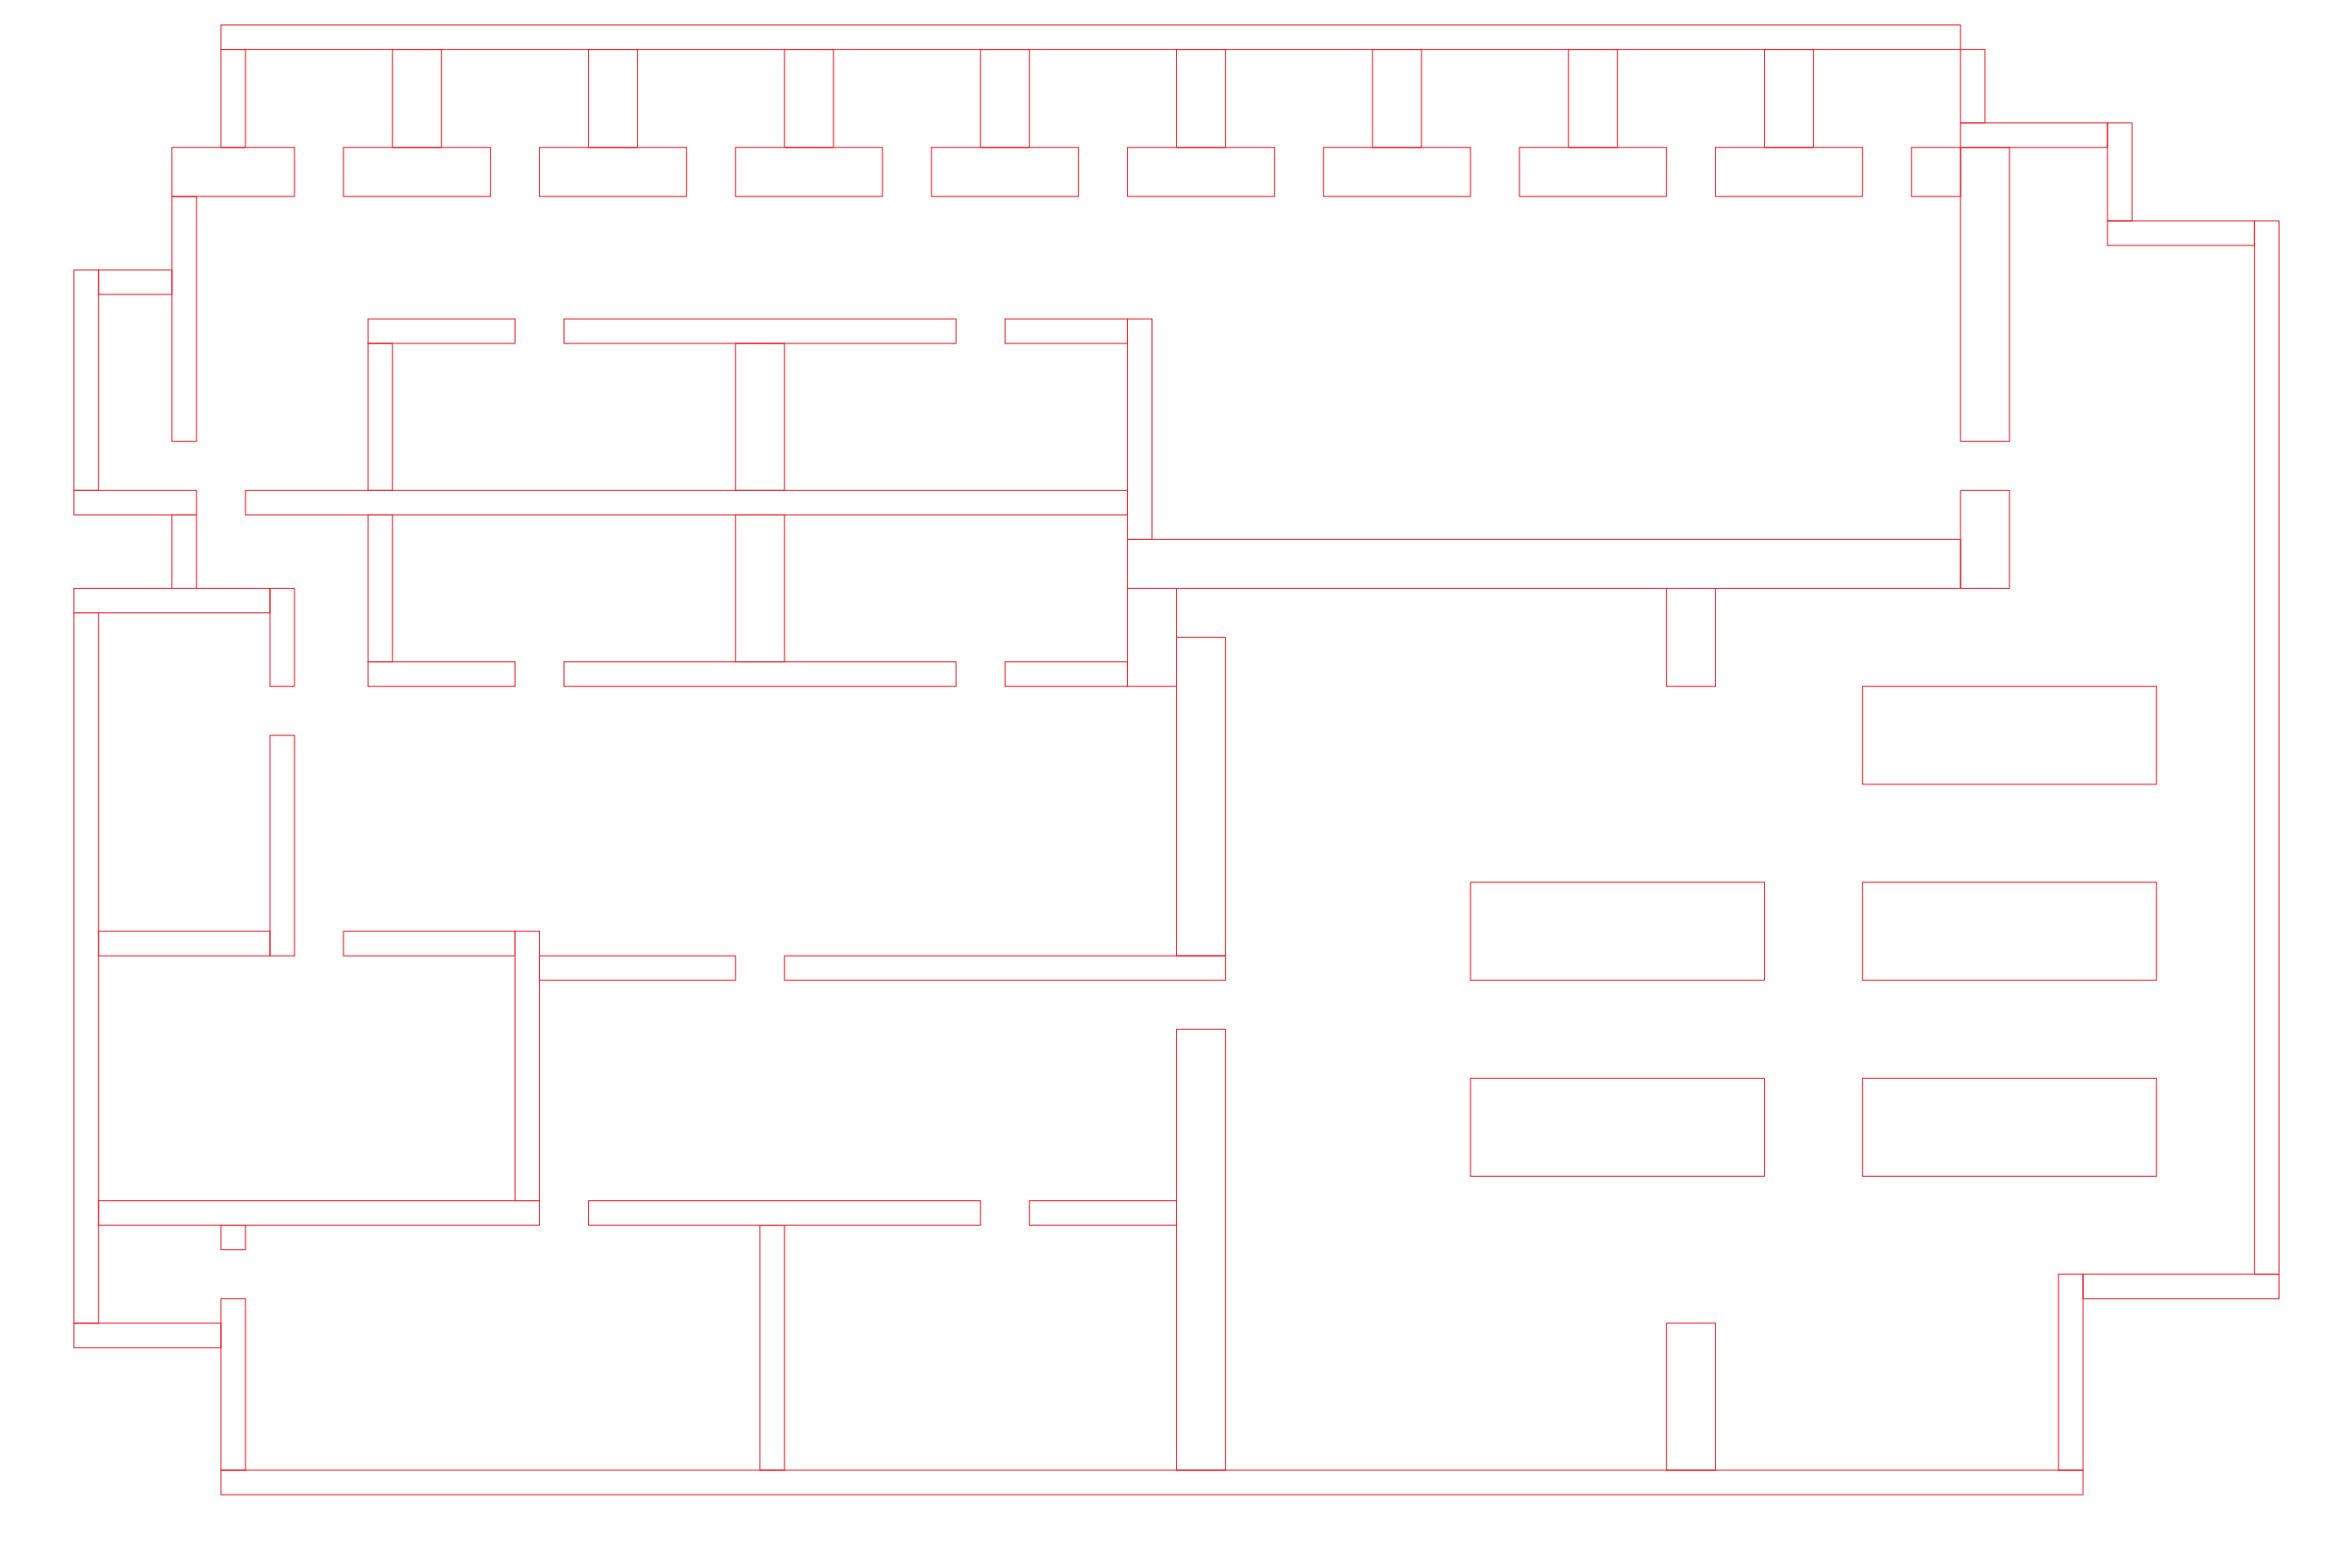 <?xml version="1.0" encoding="utf-8"?>
<!-- Generator: Adobe Illustrator 15.1.0, SVG Export Plug-In . SVG Version: 6.00 Build 0)  -->
<!DOCTYPE svg PUBLIC "-//W3C//DTD SVG 1.1//EN" "http://www.w3.org/Graphics/SVG/1.1/DTD/svg11.dtd">
<svg version="1.1" xmlns="http://www.w3.org/2000/svg" xmlns:xlink="http://www.w3.org/1999/xlink" x="0px" y="0px" width="2400px"
	 height="1600px" viewBox="0 0 2400 1600" enable-background="new 0 0 2400 1600" xml:space="preserve">
<g id="Layer_1">
	<g id="Layer_3" display="none">
		<polygon display="inline" fill="#484CA1" points="100,500 500,100 2000,100 2300,400 2300,1200 2000,1500 500,1500 100,1100 		"/>
		<rect x="200" y="600" display="inline" width="150" height="400"/>
		<rect x="350" y="900" display="inline" width="1850" height="100"/>
		<rect x="400" y="400" display="inline" width="100" height="500"/>
		<rect x="500" y="400" display="inline" width="1700" height="100"/>
		<rect x="2100" y="500" display="inline" width="100" height="400"/>
		<rect x="550" y="1000" display="inline" width="1500" height="50"/>
		<rect x="1700" y="850" display="inline" width="100" height="50"/>
		<rect x="800" y="850" display="inline" width="100" height="50"/>
		<rect x="550" y="550" display="inline" width="725" height="300"/>
		<rect x="1325" y="550" display="inline" width="725" height="300"/>
		<rect x="600" y="300" display="inline" width="100" height="100"/>
		<rect x="500" y="100" display="inline" width="300" height="200"/>
		<rect x="900" y="100" display="inline" width="300" height="200"/>
		<rect x="1000" y="300" display="inline" width="100" height="100"/>
		<rect x="1300" y="100" display="inline" width="300" height="200"/>
		<rect x="1400" y="300" display="inline" width="100" height="100"/>
		<rect x="1700" y="100" display="inline" width="300" height="200"/>
		<rect x="1800" y="300" display="inline" width="100" height="100"/>
		<rect x="400" y="1000" display="inline" width="100" height="200"/>
		<rect x="500" y="1100" display="inline" width="1700" height="100"/>
		<rect x="2100" y="1000" display="inline" width="100" height="100"/>
		<rect x="1800" y="1200" display="inline" width="100" height="100"/>
		<rect x="1700" y="1300" display="inline" width="300" height="200"/>
		<rect x="1400" y="1200" display="inline" width="100" height="100"/>
		<rect x="1300" y="1300" display="inline" width="300" height="200"/>
		<rect x="1000" y="1200" display="inline" width="100" height="100"/>
		<rect x="900" y="1300" display="inline" width="300" height="200"/>
		<rect x="600" y="1200" display="inline" width="100" height="100"/>
		<rect x="500" y="1300" display="inline" width="300" height="200"/>
	</g>
	<g display="none">
		
			<line display="inline" fill="none" stroke="#5BA1DA" stroke-width="2" stroke-miterlimit="10" x1="250" y1="50" x2="250" y2="150"/>
		
			<line display="inline" fill="none" stroke="#5BA1DA" stroke-width="2" stroke-miterlimit="10" x1="250" y1="150" x2="300" y2="150"/>
		
			<line display="inline" fill="none" stroke="#5BA1DA" stroke-width="2" stroke-miterlimit="10" x1="350" y1="150" x2="400" y2="150"/>
		
			<line display="inline" fill="none" stroke="#5BA1DA" stroke-width="2" stroke-miterlimit="10" x1="400" y1="150" x2="400" y2="50"/>
		
			<line display="inline" fill="none" stroke="#5BA1DA" stroke-width="2" stroke-miterlimit="10" x1="450" y1="50" x2="450" y2="150"/>
		
			<line display="inline" fill="none" stroke="#5BA1DA" stroke-width="2" stroke-miterlimit="10" x1="450" y1="150" x2="500" y2="150"/>
		
			<line display="inline" fill="none" stroke="#5BA1DA" stroke-width="2" stroke-miterlimit="10" x1="550" y1="150" x2="600" y2="150"/>
		
			<line display="inline" fill="none" stroke="#5BA1DA" stroke-width="2" stroke-miterlimit="10" x1="600" y1="150" x2="600" y2="50"/>
		
			<line display="inline" fill="none" stroke="#5BA1DA" stroke-width="2" stroke-miterlimit="10" x1="650" y1="50" x2="650" y2="150"/>
		
			<line display="inline" fill="none" stroke="#5BA1DA" stroke-width="2" stroke-miterlimit="10" x1="650" y1="150" x2="700" y2="150"/>
		
			<line display="inline" fill="none" stroke="#5BA1DA" stroke-width="2" stroke-miterlimit="10" x1="750" y1="150" x2="800" y2="150"/>
		
			<line display="inline" fill="none" stroke="#5BA1DA" stroke-width="2" stroke-miterlimit="10" x1="800" y1="150" x2="800" y2="50"/>
		
			<line display="inline" fill="none" stroke="#5BA1DA" stroke-width="2" stroke-miterlimit="10" x1="850" y1="50" x2="850" y2="150"/>
		
			<line display="inline" fill="none" stroke="#5BA1DA" stroke-width="2" stroke-miterlimit="10" x1="850" y1="150" x2="900" y2="150"/>
		
			<line display="inline" fill="none" stroke="#5BA1DA" stroke-width="2" stroke-miterlimit="10" x1="950" y1="150" x2="1000" y2="150"/>
		
			<line display="inline" fill="none" stroke="#5BA1DA" stroke-width="2" stroke-miterlimit="10" x1="1000" y1="150" x2="1000" y2="50"/>
		
			<line display="inline" fill="none" stroke="#5BA1DA" stroke-width="2" stroke-miterlimit="10" x1="300" y1="150" x2="300" y2="200"/>
		
			<line display="inline" fill="none" stroke="#5BA1DA" stroke-width="2" stroke-miterlimit="10" x1="350" y1="150" x2="350" y2="200"/>
		
			<line display="inline" fill="none" stroke="#5BA1DA" stroke-width="2" stroke-miterlimit="10" x1="500" y1="150" x2="500" y2="200"/>
		
			<line display="inline" fill="none" stroke="#5BA1DA" stroke-width="2" stroke-miterlimit="10" x1="550" y1="150" x2="550" y2="200"/>
		
			<line display="inline" fill="none" stroke="#5BA1DA" stroke-width="2" stroke-miterlimit="10" x1="700" y1="150" x2="700" y2="200"/>
		
			<line display="inline" fill="none" stroke="#5BA1DA" stroke-width="2" stroke-miterlimit="10" x1="750" y1="150" x2="750" y2="200"/>
		
			<line display="inline" fill="none" stroke="#5BA1DA" stroke-width="2" stroke-miterlimit="10" x1="900" y1="150" x2="900" y2="200"/>
		
			<line display="inline" fill="none" stroke="#5BA1DA" stroke-width="2" stroke-miterlimit="10" x1="950" y1="150" x2="950" y2="200"/>
		
			<line display="inline" fill="none" stroke="#5BA1DA" stroke-width="2" stroke-miterlimit="10" x1="1100" y1="200" x2="950" y2="200"/>
		
			<line display="inline" fill="none" stroke="#5BA1DA" stroke-width="2" stroke-miterlimit="10" x1="900" y1="200" x2="750" y2="200"/>
		
			<line display="inline" fill="none" stroke="#5BA1DA" stroke-width="2" stroke-miterlimit="10" x1="700" y1="200" x2="550" y2="200"/>
		
			<line display="inline" fill="none" stroke="#5BA1DA" stroke-width="2" stroke-miterlimit="10" x1="500" y1="200" x2="350" y2="200"/>
		
			<line display="inline" fill="none" stroke="#5BA1DA" stroke-width="2" stroke-miterlimit="10" x1="300" y1="200" x2="200" y2="200"/>
		
			<line display="inline" fill="none" stroke="#5BA1DA" stroke-width="2" stroke-miterlimit="10" x1="200" y1="200" x2="200" y2="300"/>
		
			<line display="inline" fill="none" stroke="#5BA1DA" stroke-width="2" stroke-miterlimit="10" x1="300" y1="600" x2="200" y2="600"/>
		
			<line display="inline" fill="none" stroke="#5BA1DA" stroke-width="2" stroke-miterlimit="10" x1="200" y1="600" x2="200" y2="500"/>
		
			<line display="inline" fill="none" stroke="#5BA1DA" stroke-width="2" stroke-miterlimit="10" x1="100" y1="500" x2="100" y2="300"/>
		
			<line display="inline" fill="none" stroke="#5BA1DA" stroke-width="2" stroke-miterlimit="10" x1="100" y1="300" x2="175" y2="300"/>
		
			<line display="inline" fill="none" stroke="#5BA1DA" stroke-width="2" stroke-miterlimit="10" x1="400.5" y1="675.5" x2="400.5" y2="525.5"/>
		
			<line display="inline" fill="none" stroke="#5BA1DA" stroke-width="2" stroke-miterlimit="10" x1="1150.5" y1="525.5" x2="1150.5" y2="675.5"/>
		
			<line display="inline" fill="none" stroke="#5BA1DA" stroke-width="2" stroke-miterlimit="10" x1="400.5" y1="700.5" x2="375.5" y2="700.5"/>
		
			<line display="inline" fill="none" stroke="#5BA1DA" stroke-width="2" stroke-miterlimit="10" x1="200" y1="300" x2="200" y2="450"/>
		
			<line display="inline" fill="none" stroke="#5BA1DA" stroke-width="2" stroke-miterlimit="10" x1="200" y1="450" x2="175" y2="450"/>
		
			<line display="inline" fill="none" stroke="#5BA1DA" stroke-width="2" stroke-miterlimit="10" x1="175" y1="450" x2="175" y2="300"/>
		
			<line display="inline" fill="none" stroke="#5BA1DA" stroke-width="2" stroke-miterlimit="10" x1="400.5" y1="675.5" x2="525.5" y2="675.5"/>
		
			<line display="inline" fill="none" stroke="#5BA1DA" stroke-width="2" stroke-miterlimit="10" x1="525.5" y1="675.5" x2="525.5" y2="700.5"/>
		
			<line display="inline" fill="none" stroke="#5BA1DA" stroke-width="2" stroke-miterlimit="10" x1="525.5" y1="700.5" x2="388" y2="700.5"/>
		
			<line display="inline" fill="none" stroke="#5BA1DA" stroke-width="2" stroke-miterlimit="10" x1="1150.5" y1="675.5" x2="1025.5" y2="675.5"/>
		
			<line display="inline" fill="none" stroke="#5BA1DA" stroke-width="2" stroke-miterlimit="10" x1="1025.5" y1="675.5" x2="1025.5" y2="700.5"/>
		
			<line display="inline" fill="none" stroke="#5BA1DA" stroke-width="2" stroke-miterlimit="10" x1="1025.5" y1="700.5" x2="1200.5" y2="700.5"/>
		
			<line display="inline" fill="none" stroke="#5BA1DA" stroke-width="2" stroke-miterlimit="10" x1="575.5" y1="675.5" x2="575.5" y2="700.5"/>
		
			<line display="inline" fill="none" stroke="#5BA1DA" stroke-width="2" stroke-miterlimit="10" x1="575.5" y1="700.5" x2="975.5" y2="700.5"/>
		
			<line display="inline" fill="none" stroke="#5BA1DA" stroke-width="2" stroke-miterlimit="10" x1="975.5" y1="700.5" x2="975.5" y2="675.5"/>
		
			<line display="inline" fill="none" stroke="#5BA1DA" stroke-width="2" stroke-miterlimit="10" x1="750.5" y1="675.5" x2="575.5" y2="675.5"/>
		
			<line display="inline" fill="none" stroke="#5BA1DA" stroke-width="2" stroke-miterlimit="10" x1="975.5" y1="675.5" x2="800.5" y2="675.5"/>
		
			<line display="inline" fill="none" stroke="#5BA1DA" stroke-width="2" stroke-miterlimit="10" x1="1050" y1="50" x2="1050" y2="150"/>
		
			<line display="inline" fill="none" stroke="#5BA1DA" stroke-width="2" stroke-miterlimit="10" x1="1050" y1="150" x2="1100" y2="150"/>
		
			<line display="inline" fill="none" stroke="#5BA1DA" stroke-width="2" stroke-miterlimit="10" x1="1150" y1="150" x2="1200" y2="150"/>
		
			<line display="inline" fill="none" stroke="#5BA1DA" stroke-width="2" stroke-miterlimit="10" x1="1200" y1="150" x2="1200" y2="50"/>
		
			<line display="inline" fill="none" stroke="#5BA1DA" stroke-width="2" stroke-miterlimit="10" x1="1250" y1="50" x2="1250" y2="150"/>
		
			<line display="inline" fill="none" stroke="#5BA1DA" stroke-width="2" stroke-miterlimit="10" x1="1250" y1="150" x2="1300" y2="150"/>
		
			<line display="inline" fill="none" stroke="#5BA1DA" stroke-width="2" stroke-miterlimit="10" x1="1350" y1="150" x2="1400" y2="150"/>
		
			<line display="inline" fill="none" stroke="#5BA1DA" stroke-width="2" stroke-miterlimit="10" x1="1400" y1="150" x2="1400" y2="50"/>
		
			<line display="inline" fill="none" stroke="#5BA1DA" stroke-width="2" stroke-miterlimit="10" x1="1450" y1="50" x2="1450" y2="150"/>
		
			<line display="inline" fill="none" stroke="#5BA1DA" stroke-width="2" stroke-miterlimit="10" x1="1450" y1="150" x2="1500" y2="150"/>
		
			<line display="inline" fill="none" stroke="#5BA1DA" stroke-width="2" stroke-miterlimit="10" x1="1550" y1="150" x2="1600" y2="150"/>
		
			<line display="inline" fill="none" stroke="#5BA1DA" stroke-width="2" stroke-miterlimit="10" x1="1600" y1="150" x2="1600" y2="50"/>
		
			<line display="inline" fill="none" stroke="#5BA1DA" stroke-width="2" stroke-miterlimit="10" x1="1650" y1="50" x2="1650" y2="150"/>
		
			<line display="inline" fill="none" stroke="#5BA1DA" stroke-width="2" stroke-miterlimit="10" x1="1650" y1="150" x2="1700" y2="150"/>
		
			<line display="inline" fill="none" stroke="#5BA1DA" stroke-width="2" stroke-miterlimit="10" x1="1700" y1="150" x2="1700" y2="200"/>
		
			<line display="inline" fill="none" stroke="#5BA1DA" stroke-width="2" stroke-miterlimit="10" x1="1550" y1="150" x2="1550" y2="200"/>
		
			<line display="inline" fill="none" stroke="#5BA1DA" stroke-width="2" stroke-miterlimit="10" x1="1500" y1="150" x2="1500" y2="200"/>
		
			<line display="inline" fill="none" stroke="#5BA1DA" stroke-width="2" stroke-miterlimit="10" x1="1350" y1="150" x2="1350" y2="200"/>
		
			<line display="inline" fill="none" stroke="#5BA1DA" stroke-width="2" stroke-miterlimit="10" x1="1300" y1="150" x2="1300" y2="200"/>
		
			<line display="inline" fill="none" stroke="#5BA1DA" stroke-width="2" stroke-miterlimit="10" x1="1150" y1="150" x2="1150" y2="200"/>
		
			<line display="inline" fill="none" stroke="#5BA1DA" stroke-width="2" stroke-miterlimit="10" x1="1100" y1="150" x2="1100" y2="200"/>
		
			<line display="inline" fill="none" stroke="#5BA1DA" stroke-width="2" stroke-miterlimit="10" x1="300" y1="600" x2="300" y2="700"/>
		
			<line display="inline" fill="none" stroke="#5BA1DA" stroke-width="2" stroke-miterlimit="10" x1="50" y1="700" x2="50" y2="1225"/>
		
			<line display="inline" fill="none" stroke="#5BA1DA" stroke-width="2" stroke-miterlimit="10" x1="525" y1="950" x2="550" y2="950"/>
		
			<line display="inline" fill="none" stroke="#5BA1DA" stroke-width="2" stroke-miterlimit="10" x1="525" y1="975" x2="525" y2="1225"/>
		
			<line display="inline" fill="none" stroke="#5BA1DA" stroke-width="2" stroke-miterlimit="10" x1="525" y1="1225" x2="100" y2="1225"/>
		
			<line display="inline" fill="none" stroke="#5BA1DA" stroke-width="2" stroke-miterlimit="10" x1="250" y1="50" x2="51.938" y2="251.93"/>
		
			<line display="inline" fill="none" stroke="#5BA1DA" stroke-width="2" stroke-miterlimit="10" x1="0" y1="1300" x2="0" y2="1299.572"/>
		
			<line display="inline" fill="none" stroke="#5BA1DA" stroke-width="2" stroke-miterlimit="10" x1="2150" y1="50" x2="2350" y2="250"/>
		
			<line display="inline" fill="none" stroke="#5BA1DA" stroke-width="2" stroke-miterlimit="10" x1="2350" y1="1350" x2="2150" y2="1550"/>
		
			<line display="inline" fill="none" stroke="#5BA1DA" stroke-width="2" stroke-miterlimit="10" x1="50" y1="1350" x2="249.46" y2="1550.539"/>
		
			<line display="inline" fill="none" stroke="#5BA1DA" stroke-width="2" stroke-miterlimit="10" x1="50" y1="250" x2="50" y2="1350"/>
		
			<line display="inline" fill="none" stroke="#5BA1DA" stroke-width="2" stroke-miterlimit="10" x1="250" y1="1550" x2="2150" y2="1550"/>
		
			<line display="inline" fill="none" stroke="#5BA1DA" stroke-width="2" stroke-miterlimit="10" x1="2350" y1="250" x2="2350" y2="1350"/>
		
			<line display="inline" fill="none" stroke="#5BA1DA" stroke-width="2" stroke-miterlimit="10" x1="250" y1="50" x2="2150" y2="50"/>
		
			<line display="inline" fill="none" stroke="#5BA1DA" stroke-width="2" stroke-miterlimit="10" x1="1150" y1="200" x2="1300" y2="200"/>
		
			<line display="inline" fill="none" stroke="#5BA1DA" stroke-width="2" stroke-miterlimit="10" x1="1350" y1="200" x2="1500" y2="200"/>
		
			<line display="inline" fill="none" stroke="#5BA1DA" stroke-width="2" stroke-miterlimit="10" x1="1550" y1="200" x2="1700" y2="200"/>
		
			<line display="inline" fill="none" stroke="#5BA1DA" stroke-width="2" stroke-miterlimit="10" x1="1750" y1="150" x2="1800" y2="150"/>
		
			<line display="inline" fill="none" stroke="#5BA1DA" stroke-width="2" stroke-miterlimit="10" x1="1800" y1="150" x2="1800" y2="50"/>
		
			<line display="inline" fill="none" stroke="#5BA1DA" stroke-width="2" stroke-miterlimit="10" x1="1850" y1="50" x2="1850" y2="150"/>
		
			<line display="inline" fill="none" stroke="#5BA1DA" stroke-width="2" stroke-miterlimit="10" x1="1850" y1="150" x2="1900" y2="150"/>
		
			<line display="inline" fill="none" stroke="#5BA1DA" stroke-width="2" stroke-miterlimit="10" x1="1900" y1="150" x2="1900" y2="200"/>
		
			<line display="inline" fill="none" stroke="#5BA1DA" stroke-width="2" stroke-miterlimit="10" x1="1750" y1="150" x2="1750" y2="200"/>
		
			<line display="inline" fill="none" stroke="#5BA1DA" stroke-width="2" stroke-miterlimit="10" x1="1750" y1="200" x2="1900" y2="200"/>
		
			<line display="inline" fill="none" stroke="#5BA1DA" stroke-width="2" stroke-miterlimit="10" x1="1950" y1="150" x2="2000" y2="150"/>
		
			<line display="inline" fill="none" stroke="#5BA1DA" stroke-width="2" stroke-miterlimit="10" x1="2000" y1="150" x2="2000" y2="50"/>
		
			<line display="inline" fill="none" stroke="#5BA1DA" stroke-width="2" stroke-miterlimit="10" x1="1950" y1="150" x2="1950" y2="200"/>
		
			<line display="inline" fill="none" stroke="#5BA1DA" stroke-width="2" stroke-miterlimit="10" x1="1950" y1="200" x2="2000" y2="200"/>
		
			<line display="inline" fill="none" stroke="#5BA1DA" stroke-width="2" stroke-miterlimit="10" x1="100" y1="625" x2="100" y2="950"/>
		
			<line display="inline" fill="none" stroke="#5BA1DA" stroke-width="2" stroke-miterlimit="10" x1="250" y1="525" x2="250" y2="500"/>
		
			<line display="inline" fill="none" stroke="#5BA1DA" stroke-width="2" stroke-miterlimit="10" x1="2050" y1="500" x2="2050" y2="550"/>
		
			<line display="inline" fill="none" stroke="#5BA1DA" stroke-width="2" stroke-miterlimit="10" x1="1175.5" y1="325.5" x2="1175.5" y2="550.5"/>
		
			<line display="inline" fill="none" stroke="#5BA1DA" stroke-width="2" stroke-miterlimit="10" x1="1150.5" y1="350.5" x2="1150.5" y2="500.5"/>
		
			<line display="inline" fill="none" stroke="#5BA1DA" stroke-width="2" stroke-miterlimit="10" x1="400.5" y1="500.5" x2="400.5" y2="350.5"/>
		
			<line display="inline" fill="none" stroke="#5BA1DA" stroke-width="2" stroke-miterlimit="10" x1="1150.5" y1="325.5" x2="1175.5" y2="325.5"/>
		
			<line display="inline" fill="none" stroke="#5BA1DA" stroke-width="2" stroke-miterlimit="10" x1="400.5" y1="325.5" x2="375.5" y2="325.5"/>
		
			<line display="inline" fill="none" stroke="#5BA1DA" stroke-width="2" stroke-miterlimit="10" x1="1150.5" y1="350.5" x2="1025.5" y2="350.5"/>
		
			<line display="inline" fill="none" stroke="#5BA1DA" stroke-width="2" stroke-miterlimit="10" x1="1025.5" y1="350.5" x2="1025.5" y2="325.5"/>
		
			<line display="inline" fill="none" stroke="#5BA1DA" stroke-width="2" stroke-miterlimit="10" x1="1025.5" y1="325.5" x2="1163" y2="325.5"/>
		
			<line display="inline" fill="none" stroke="#5BA1DA" stroke-width="2" stroke-miterlimit="10" x1="400.5" y1="350.5" x2="525.5" y2="350.5"/>
		
			<line display="inline" fill="none" stroke="#5BA1DA" stroke-width="2" stroke-miterlimit="10" x1="525.5" y1="350.5" x2="525.5" y2="325.5"/>
		
			<line display="inline" fill="none" stroke="#5BA1DA" stroke-width="2" stroke-miterlimit="10" x1="525.5" y1="325.5" x2="400.5" y2="325.5"/>
		
			<line display="inline" fill="none" stroke="#5BA1DA" stroke-width="2" stroke-miterlimit="10" x1="975.5" y1="350.5" x2="975.5" y2="325.5"/>
		
			<line display="inline" fill="none" stroke="#5BA1DA" stroke-width="2" stroke-miterlimit="10" x1="975.5" y1="325.5" x2="575.5" y2="325.5"/>
		
			<line display="inline" fill="none" stroke="#5BA1DA" stroke-width="2" stroke-miterlimit="10" x1="575.5" y1="325.5" x2="575.5" y2="350.5"/>
		
			<line display="inline" fill="none" stroke="#5BA1DA" stroke-width="2" stroke-miterlimit="10" x1="800.5" y1="350.5" x2="975.5" y2="350.5"/>
		
			<line display="inline" fill="none" stroke="#5BA1DA" stroke-width="2" stroke-miterlimit="10" x1="575.5" y1="350.5" x2="750.5" y2="350.5"/>
		
			<line display="inline" fill="none" stroke="#5BA1DA" stroke-width="2" stroke-miterlimit="10" x1="2050" y1="150" x2="2050" y2="450"/>
		
			<line display="inline" fill="none" stroke="#5BA1DA" stroke-width="2" stroke-miterlimit="10" x1="2000" y1="450" x2="2000" y2="200"/>
		
			<line display="inline" fill="none" stroke="#5BA1DA" stroke-width="2" stroke-miterlimit="10" x1="2000" y1="450" x2="2050" y2="450"/>
		
			<line display="inline" fill="none" stroke="#5BA1DA" stroke-width="2" stroke-miterlimit="10" x1="2050" y1="150" x2="2150.5" y2="150"/>
		
			<line display="inline" fill="none" stroke="#5BA1DA" stroke-width="2" stroke-miterlimit="10" x1="525" y1="950" x2="350" y2="950"/>
		
			<line display="inline" fill="none" stroke="#5BA1DA" stroke-width="2" stroke-miterlimit="10" x1="275" y1="950" x2="100" y2="950"/>
		
			<line display="inline" fill="none" stroke="#5BA1DA" stroke-width="2" stroke-miterlimit="10" x1="100" y1="975" x2="300" y2="975"/>
		
			<line display="inline" fill="none" stroke="#5BA1DA" stroke-width="2" stroke-miterlimit="10" x1="300" y1="975" x2="300" y2="750"/>
		
			<line display="inline" fill="none" stroke="#5BA1DA" stroke-width="2" stroke-miterlimit="10" x1="350" y1="950" x2="350" y2="975"/>
		
			<line display="inline" fill="none" stroke="#5BA1DA" stroke-width="2" stroke-miterlimit="10" x1="350" y1="975" x2="525" y2="975"/>
		
			<line display="inline" fill="none" stroke="#5BA1DA" stroke-width="2" stroke-miterlimit="10" x1="100" y1="975" x2="100" y2="1225"/>
		
			<line display="inline" fill="none" stroke="#5BA1DA" stroke-width="2" stroke-miterlimit="10" x1="275" y1="700" x2="275" y2="625"/>
		
			<line display="inline" fill="none" stroke="#5BA1DA" stroke-width="2" stroke-miterlimit="10" x1="275" y1="625" x2="100" y2="625"/>
		
			<line display="inline" fill="none" stroke="#5BA1DA" stroke-width="2" stroke-miterlimit="10" x1="200" y1="500" x2="100" y2="500"/>
		
			<line display="inline" fill="none" stroke="#5BA1DA" stroke-width="2" stroke-miterlimit="10" x1="275" y1="750" x2="275" y2="950"/>
		
			<line display="inline" fill="none" stroke="#5BA1DA" stroke-width="2" stroke-miterlimit="10" x1="275" y1="750" x2="300" y2="750"/>
		
			<line display="inline" fill="none" stroke="#5BA1DA" stroke-width="2" stroke-miterlimit="10" x1="275" y1="700" x2="300" y2="700"/>
		
			<line display="inline" fill="none" stroke="#5BA1DA" stroke-width="2" stroke-miterlimit="10" x1="100" y1="1250" x2="100" y2="1350"/>
		
			<line display="inline" fill="none" stroke="#5BA1DA" stroke-width="2" stroke-miterlimit="10" x1="2300" y1="1300.5" x2="2300" y2="250.5"/>
		
			<line display="inline" fill="none" stroke="#5BA1DA" stroke-width="2" stroke-miterlimit="10" x1="1700.5" y1="1500.5" x2="1700.5" y2="1350.5"/>
		
			<line display="inline" fill="none" stroke="#5BA1DA" stroke-width="2" stroke-miterlimit="10" x1="1700.5" y1="1350.5" x2="1750.5" y2="1350.5"/>
		
			<line display="inline" fill="none" stroke="#5BA1DA" stroke-width="2" stroke-miterlimit="10" x1="1750.5" y1="1350.5" x2="1750.5" y2="1500.5"/>
		
			<line display="inline" fill="none" stroke="#5BA1DA" stroke-width="2" stroke-miterlimit="10" x1="1750.5" y1="1500.5" x2="2100.5" y2="1500.5"/>
		
			<line display="inline" fill="none" stroke="#5BA1DA" stroke-width="2" stroke-miterlimit="10" x1="2150.5" y1="150.5" x2="2150.5" y2="250.5"/>
		
			<line display="inline" fill="none" stroke="#5BA1DA" stroke-width="2" stroke-miterlimit="10" x1="2150.5" y1="250.5" x2="2300.5" y2="250.5"/>
		
			<line display="inline" fill="none" stroke="#5BA1DA" stroke-width="2" stroke-miterlimit="10" x1="2100.5" y1="1500.5" x2="2100.5" y2="1300.5"/>
		
			<line display="inline" fill="none" stroke="#5BA1DA" stroke-width="2" stroke-miterlimit="10" x1="2100.5" y1="1300.5" x2="2300.5" y2="1300.5"/>
		
			<line display="inline" fill="none" stroke="#5BA1DA" stroke-width="2" stroke-miterlimit="10" x1="1700.5" y1="700.5" x2="1750.5" y2="700.5"/>
		
			<line display="inline" fill="none" stroke="#5BA1DA" stroke-width="2" stroke-miterlimit="10" x1="1750.5" y1="600.5" x2="1750.5" y2="700.5"/>
		
			<line display="inline" fill="none" stroke="#5BA1DA" stroke-width="2" stroke-miterlimit="10" x1="800.5" y1="1000.5" x2="1250.5" y2="1000.5"/>
		
			<line display="inline" fill="none" stroke="#5BA1DA" stroke-width="2" stroke-miterlimit="10" x1="1175.5" y1="550.5" x2="2000.5" y2="550.5"/>
		
			<line display="inline" fill="none" stroke="#5BA1DA" stroke-width="2" stroke-miterlimit="10" x1="1700.5" y1="600.5" x2="1700.5" y2="700.5"/>
		
			<line display="inline" fill="none" stroke="#5BA1DA" stroke-width="2" stroke-miterlimit="10" x1="1250.5" y1="1050.5" x2="1250.5" y2="1500.5"/>
		
			<line display="inline" fill="none" stroke="#5BA1DA" stroke-width="2" stroke-miterlimit="10" x1="1250.5" y1="1500.5" x2="1700.5" y2="1500.5"/>
		
			<line display="inline" fill="none" stroke="#5BA1DA" stroke-width="2" stroke-miterlimit="10" x1="800.5" y1="1000.5" x2="800.5" y2="975.5"/>
		
			<line display="inline" fill="none" stroke="#5BA1DA" stroke-width="2" stroke-miterlimit="10" x1="800.5" y1="975.5" x2="1200.5" y2="975.5"/>
		
			<line display="inline" fill="none" stroke="#5BA1DA" stroke-width="2" stroke-miterlimit="10" x1="1250.5" y1="1050.5" x2="1200.5" y2="1050.5"/>
		
			<line display="inline" fill="none" stroke="#5BA1DA" stroke-width="2" stroke-miterlimit="10" x1="1200.5" y1="1050.5" x2="1200.5" y2="1225.5"/>
		
			<line display="inline" fill="none" stroke="#5BA1DA" stroke-width="2" stroke-miterlimit="10" x1="600.5" y1="1225.5" x2="1000.5" y2="1225.5"/>
		
			<line display="inline" fill="none" stroke="#5BA1DA" stroke-width="2" stroke-miterlimit="10" x1="1050.5" y1="1225.5" x2="1200.5" y2="1225.5"/>
		
			<line display="inline" fill="none" stroke="#5BA1DA" stroke-width="2" stroke-miterlimit="10" x1="1200.5" y1="1250.5" x2="1050.5" y2="1250.5"/>
		
			<line display="inline" fill="none" stroke="#5BA1DA" stroke-width="2" stroke-miterlimit="10" x1="1050.5" y1="1250.5" x2="1050.5" y2="1225.5"/>
		
			<line display="inline" fill="none" stroke="#5BA1DA" stroke-width="2" stroke-miterlimit="10" x1="1000.5" y1="1225.5" x2="1000.5" y2="1250.5"/>
		
			<line display="inline" fill="none" stroke="#5BA1DA" stroke-width="2" stroke-miterlimit="10" x1="600.5" y1="1250.5" x2="600.5" y2="1225.5"/>
		
			<line display="inline" fill="none" stroke="#5BA1DA" stroke-width="2" stroke-miterlimit="10" x1="1200.5" y1="1250.5" x2="1200.5" y2="1500.5"/>
		
			<line display="inline" fill="none" stroke="#5BA1DA" stroke-width="2" stroke-miterlimit="10" x1="550.5" y1="1000.5" x2="750.5" y2="1000.5"/>
		
			<line display="inline" fill="none" stroke="#5BA1DA" stroke-width="2" stroke-miterlimit="10" x1="750.5" y1="1000.5" x2="750.5" y2="975.5"/>
		
			<line display="inline" fill="none" stroke="#5BA1DA" stroke-width="2" stroke-miterlimit="10" x1="750.5" y1="975.5" x2="550.5" y2="975.5"/>
		
			<line display="inline" fill="none" stroke="#5BA1DA" stroke-width="2" stroke-miterlimit="10" x1="550.5" y1="975.5" x2="550.5" y2="950.5"/>
		
			<line display="inline" fill="none" stroke="#5BA1DA" stroke-width="2" stroke-miterlimit="10" x1="550.5" y1="1000.5" x2="550.5" y2="1250.5"/>
		
			<line display="inline" fill="none" stroke="#5BA1DA" stroke-width="2" stroke-miterlimit="10" x1="800.5" y1="1250.5" x2="800.5" y2="1500.5"/>
		
			<line display="inline" fill="none" stroke="#5BA1DA" stroke-width="2" stroke-miterlimit="10" x1="775.5" y1="1500.5" x2="775.5" y2="1250.5"/>
		
			<line display="inline" fill="none" stroke="#5BA1DA" stroke-width="2" stroke-miterlimit="10" x1="600.5" y1="1250.5" x2="775.5" y2="1250.5"/>
		
			<line display="inline" fill="none" stroke="#5BA1DA" stroke-width="2" stroke-miterlimit="10" x1="800.5" y1="1250.5" x2="1000.5" y2="1250.5"/>
		
			<line display="inline" fill="none" stroke="#5BA1DA" stroke-width="2" stroke-miterlimit="10" x1="250.5" y1="1500.5" x2="775.5" y2="1500.5"/>
		
			<line display="inline" fill="none" stroke="#5BA1DA" stroke-width="2" stroke-miterlimit="10" x1="800.5" y1="1500.5" x2="1200.5" y2="1500.5"/>
		
			<line display="inline" fill="none" stroke="#5BA1DA" stroke-width="2" stroke-miterlimit="10" x1="250.5" y1="1500.5" x2="250.5" y2="1325.5"/>
		
			<line display="inline" fill="none" stroke="#5BA1DA" stroke-width="2" stroke-miterlimit="10" x1="250.5" y1="1250.5" x2="250.5" y2="1275.5"/>
		
			<line display="inline" fill="none" stroke="#5BA1DA" stroke-width="2" stroke-miterlimit="10" x1="250.5" y1="1275.5" x2="225.5" y2="1275.5"/>
		
			<line display="inline" fill="none" stroke="#5BA1DA" stroke-width="2" stroke-miterlimit="10" x1="225.5" y1="1275.5" x2="225.5" y2="1250.5"/>
		
			<line display="inline" fill="none" stroke="#5BA1DA" stroke-width="2" stroke-miterlimit="10" x1="225.5" y1="1350.5" x2="225.5" y2="1325.5"/>
		
			<line display="inline" fill="none" stroke="#5BA1DA" stroke-width="2" stroke-miterlimit="10" x1="225.5" y1="1325.5" x2="250.5" y2="1325.5"/>
		
			<line display="inline" fill="none" stroke="#5BA1DA" stroke-width="2" stroke-miterlimit="10" x1="100.5" y1="1350.5" x2="225.5" y2="1350.5"/>
		
			<line display="inline" fill="none" stroke="#5BA1DA" stroke-width="2" stroke-miterlimit="10" x1="100.5" y1="1250.5" x2="225.5" y2="1250.5"/>
		
			<line display="inline" fill="none" stroke="#5BA1DA" stroke-width="2" stroke-miterlimit="10" x1="250.5" y1="1250.5" x2="550.5" y2="1250.5"/>
		
			<line display="inline" fill="none" stroke="#5BA1DA" stroke-width="2" stroke-miterlimit="10" x1="375.5" y1="525.5" x2="250.5" y2="525.5"/>
		
			<line display="inline" fill="none" stroke="#5BA1DA" stroke-width="2" stroke-miterlimit="10" x1="1200.5" y1="975.5" x2="1200.5" y2="700.5"/>
		
			<line display="inline" fill="none" stroke="#5BA1DA" stroke-width="2" stroke-miterlimit="10" x1="1250.5" y1="650.5" x2="1250.5" y2="1000.5"/>
		
			<line display="inline" fill="none" stroke="#5BA1DA" stroke-width="2" stroke-miterlimit="10" x1="375.5" y1="525.5" x2="375.5" y2="700.5"/>
		
			<line display="inline" fill="none" stroke="#5BA1DA" stroke-width="2" stroke-miterlimit="10" x1="250.5" y1="500.5" x2="375.5" y2="500.5"/>
		
			<line display="inline" fill="none" stroke="#5BA1DA" stroke-width="2" stroke-miterlimit="10" x1="375.5" y1="500.5" x2="375.5" y2="325.5"/>
		
			<line display="inline" fill="none" stroke="#5BA1DA" stroke-width="2" stroke-miterlimit="10" x1="1150.5" y1="500.5" x2="800.5" y2="500.5"/>
		
			<line display="inline" fill="none" stroke="#5BA1DA" stroke-width="2" stroke-miterlimit="10" x1="750.5" y1="500.5" x2="400.5" y2="500.5"/>
		
			<line display="inline" fill="none" stroke="#5BA1DA" stroke-width="2" stroke-miterlimit="10" x1="400.5" y1="525.5" x2="750.5" y2="525.5"/>
		
			<line display="inline" fill="none" stroke="#5BA1DA" stroke-width="2" stroke-miterlimit="10" x1="800.5" y1="525.5" x2="1150.5" y2="525.5"/>
		
			<line display="inline" fill="none" stroke="#5BA1DA" stroke-width="2" stroke-miterlimit="10" x1="750.5" y1="525.5" x2="750.5" y2="675.5"/>
		
			<line display="inline" fill="none" stroke="#5BA1DA" stroke-width="2" stroke-miterlimit="10" x1="800.5" y1="675.5" x2="800.5" y2="525.5"/>
		
			<line display="inline" fill="none" stroke="#5BA1DA" stroke-width="2" stroke-miterlimit="10" x1="750.5" y1="500.5" x2="750.5" y2="350.5"/>
		
			<line display="inline" fill="none" stroke="#5BA1DA" stroke-width="2" stroke-miterlimit="10" x1="800.5" y1="500.5" x2="800.5" y2="350.5"/>
		
			<line display="inline" fill="none" stroke="#5BA1DA" stroke-width="2" stroke-miterlimit="10" x1="1200.5" y1="650.5" x2="1250.5" y2="650.5"/>
		
			<line display="inline" fill="none" stroke="#5BA1DA" stroke-width="2" stroke-miterlimit="10" x1="1200.5" y1="650.5" x2="1200.5" y2="600.5"/>
		
			<line display="inline" fill="none" stroke="#5BA1DA" stroke-width="2" stroke-miterlimit="10" x1="1200.5" y1="600.5" x2="1700.5" y2="600.5"/>
		
			<line display="inline" fill="none" stroke="#5BA1DA" stroke-width="2" stroke-miterlimit="10" x1="2000.5" y1="550.5" x2="2000.5" y2="500.5"/>
		
			<line display="inline" fill="none" stroke="#5BA1DA" stroke-width="2" stroke-miterlimit="10" x1="2000.5" y1="500.5" x2="2050.5" y2="500.5"/>
		
			<line display="inline" fill="none" stroke="#5BA1DA" stroke-width="2" stroke-miterlimit="10" x1="1750.5" y1="600.5" x2="2050.5" y2="600.5"/>
		
			<line display="inline" fill="none" stroke="#5BA1DA" stroke-width="2" stroke-miterlimit="10" x1="2050.5" y1="600.5" x2="2050.5" y2="550.5"/>
		
			<line display="inline" fill="none" stroke="#5BA1DA" stroke-width="2" stroke-miterlimit="10" x1="1900.5" y1="700.5" x2="2200.5" y2="700.5"/>
		
			<line display="inline" fill="none" stroke="#5BA1DA" stroke-width="2" stroke-miterlimit="10" x1="2200.5" y1="700.5" x2="2200.5" y2="800.5"/>
		
			<line display="inline" fill="none" stroke="#5BA1DA" stroke-width="2" stroke-miterlimit="10" x1="2200.5" y1="800.5" x2="1900.5" y2="800.5"/>
		
			<line display="inline" fill="none" stroke="#5BA1DA" stroke-width="2" stroke-miterlimit="10" x1="1900.5" y1="800.5" x2="1900.5" y2="700.5"/>
		
			<line display="inline" fill="none" stroke="#5BA1DA" stroke-width="2" stroke-miterlimit="10" x1="1900.5" y1="900.5" x2="2200.5" y2="900.5"/>
		
			<line display="inline" fill="none" stroke="#5BA1DA" stroke-width="2" stroke-miterlimit="10" x1="2200.5" y1="900.5" x2="2200.5" y2="1000.5"/>
		
			<line display="inline" fill="none" stroke="#5BA1DA" stroke-width="2" stroke-miterlimit="10" x1="2200.5" y1="1000.5" x2="1900.5" y2="1000.5"/>
		
			<line display="inline" fill="none" stroke="#5BA1DA" stroke-width="2" stroke-miterlimit="10" x1="1900.5" y1="1000.5" x2="1900.5" y2="900.5"/>
		
			<line display="inline" fill="none" stroke="#5BA1DA" stroke-width="2" stroke-miterlimit="10" x1="1900.5" y1="1100.5" x2="2200.5" y2="1100.5"/>
		
			<line display="inline" fill="none" stroke="#5BA1DA" stroke-width="2" stroke-miterlimit="10" x1="2200.5" y1="1100.5" x2="2200.5" y2="1200.5"/>
		
			<line display="inline" fill="none" stroke="#5BA1DA" stroke-width="2" stroke-miterlimit="10" x1="2200.5" y1="1200.5" x2="1900.5" y2="1200.5"/>
		
			<line display="inline" fill="none" stroke="#5BA1DA" stroke-width="2" stroke-miterlimit="10" x1="1900.5" y1="1200.5" x2="1900.5" y2="1100.5"/>
		
			<line display="inline" fill="none" stroke="#5BA1DA" stroke-width="2" stroke-miterlimit="10" x1="1500.5" y1="900.5" x2="1800.5" y2="900.5"/>
		
			<line display="inline" fill="none" stroke="#5BA1DA" stroke-width="2" stroke-miterlimit="10" x1="1800.5" y1="900.5" x2="1800.5" y2="1000.5"/>
		
			<line display="inline" fill="none" stroke="#5BA1DA" stroke-width="2" stroke-miterlimit="10" x1="1800.5" y1="1000.5" x2="1500.5" y2="1000.5"/>
		
			<line display="inline" fill="none" stroke="#5BA1DA" stroke-width="2" stroke-miterlimit="10" x1="1500.5" y1="1000.5" x2="1500.5" y2="900.5"/>
		
			<line display="inline" fill="none" stroke="#5BA1DA" stroke-width="2" stroke-miterlimit="10" x1="1500.5" y1="1100.5" x2="1800.5" y2="1100.5"/>
		
			<line display="inline" fill="none" stroke="#5BA1DA" stroke-width="2" stroke-miterlimit="10" x1="1800.5" y1="1100.5" x2="1800.5" y2="1200.5"/>
		
			<line display="inline" fill="none" stroke="#5BA1DA" stroke-width="2" stroke-miterlimit="10" x1="1800.5" y1="1200.5" x2="1500.5" y2="1200.5"/>
		
			<line display="inline" fill="none" stroke="#5BA1DA" stroke-width="2" stroke-miterlimit="10" x1="1500.5" y1="1200.5" x2="1500.5" y2="1100.5"/>
	</g>
</g>
<g id="Layer_2">
	<rect x="175.5" y="150.5" fill="none" stroke="#E32830" stroke-miterlimit="10" width="125" height="50"/>
	<rect x="175.5" y="200.5" fill="none" stroke="#E32830" stroke-miterlimit="10" width="25" height="250"/>
	<rect x="100.5" y="275.5" fill="none" stroke="#E32830" stroke-miterlimit="10" width="75" height="25"/>
	<rect x="75.5" y="275.5" fill="none" stroke="#E32830" stroke-miterlimit="10" width="25" height="225"/>
	<rect x="75.5" y="500.5" fill="none" stroke="#E32830" stroke-miterlimit="10" width="125" height="25"/>
	<rect x="175.5" y="525.5" fill="none" stroke="#E32830" stroke-miterlimit="10" width="25" height="75"/>
	<rect x="275.5" y="600.5" fill="none" stroke="#E32830" stroke-miterlimit="10" width="25" height="100"/>
	<rect x="75.5" y="600.5" fill="none" stroke="#E32830" stroke-miterlimit="10" width="200" height="25"/>
	<rect x="75.5" y="625.5" fill="none" stroke="#E32830" stroke-miterlimit="10" width="25" height="725"/>
	<rect x="75.5" y="1350.5" fill="none" stroke="#E32830" stroke-miterlimit="10" width="150" height="25"/>
	<rect x="225.5" y="1325.5" fill="none" stroke="#E32830" stroke-miterlimit="10" width="25" height="175"/>
	<rect x="225.5" y="1500.5" fill="none" stroke="#E32830" stroke-miterlimit="10" width="1900" height="25"/>
	<rect x="2100.5" y="1300.5" fill="none" stroke="#E32830" stroke-miterlimit="10" width="25" height="200"/>
	<rect x="2125.5" y="1300.5" fill="none" stroke="#E32830" stroke-miterlimit="10" width="200" height="25"/>
	<rect x="2300.5" y="225.5" fill="none" stroke="#E32830" stroke-miterlimit="10" width="25" height="1075"/>
	<rect x="2150.5" y="225.5" fill="none" stroke="#E32830" stroke-miterlimit="10" width="150" height="25"/>
	<rect x="2150.5" y="125.5" fill="none" stroke="#E32830" stroke-miterlimit="10" width="25" height="100"/>
	<rect x="2000.5" y="125.5" fill="none" stroke="#E32830" stroke-miterlimit="10" width="150" height="25"/>
	<rect x="2000.5" y="150.5" fill="none" stroke="#E32830" stroke-miterlimit="10" width="50" height="300"/>
	<rect x="1950.5" y="150.5" fill="none" stroke="#E32830" stroke-miterlimit="10" width="50" height="50"/>
	<rect x="2000.5" y="500.5" fill="none" stroke="#E32830" stroke-miterlimit="10" width="50" height="100"/>
	<rect x="1150.5" y="550.5" fill="none" stroke="#E32830" stroke-miterlimit="10" width="850" height="50"/>
	<rect x="1700.5" y="600.5" fill="none" stroke="#E32830" stroke-miterlimit="10" width="50" height="100"/>
	<rect x="1900.5" y="700.5" fill="none" stroke="#E32830" stroke-miterlimit="10" width="300" height="100"/>
	<rect x="1900.5" y="900.5" fill="none" stroke="#E32830" stroke-miterlimit="10" width="300" height="100"/>
	<rect x="1900.5" y="1100.5" fill="none" stroke="#E32830" stroke-miterlimit="10" width="300" height="100"/>
	<rect x="1700.5" y="1350.5" fill="none" stroke="#E32830" stroke-miterlimit="10" width="50" height="150"/>
	<rect x="1200.5" y="1050.5" fill="none" stroke="#E32830" stroke-miterlimit="10" width="50" height="450"/>
	<rect x="1050.5" y="1225.5" fill="none" stroke="#E32830" stroke-miterlimit="10" width="150" height="25"/>
	<rect x="600.5" y="1225.5" fill="none" stroke="#E32830" stroke-miterlimit="10" width="400" height="25"/>
	<rect x="775.5" y="1250.5" fill="none" stroke="#E32830" stroke-miterlimit="10" width="25" height="250"/>
	<rect x="225.5" y="1250.5" fill="none" stroke="#E32830" stroke-miterlimit="10" width="25" height="25"/>
	<rect x="100.5" y="1225.5" fill="none" stroke="#E32830" stroke-miterlimit="10" width="450" height="25"/>
	<rect x="525.5" y="950.5" fill="none" stroke="#E32830" stroke-miterlimit="10" width="25" height="275"/>
	<rect x="350.5" y="950.5" fill="none" stroke="#E32830" stroke-miterlimit="10" width="175" height="25"/>
	<rect x="550.5" y="975.5" fill="none" stroke="#E32830" stroke-miterlimit="10" width="200" height="25"/>
	<rect x="800.5" y="975.5" fill="none" stroke="#E32830" stroke-miterlimit="10" width="450" height="25"/>
	<rect x="1200.5" y="650.5" fill="none" stroke="#E32830" stroke-miterlimit="10" width="50" height="325"/>
	<rect x="1150.5" y="600.5" fill="none" stroke="#E32830" stroke-miterlimit="10" width="50" height="100"/>
	<rect x="1025.5" y="675.5" fill="none" stroke="#E32830" stroke-miterlimit="10" width="125" height="25"/>
	<rect x="1150.5" y="325.5" fill="none" stroke="#E32830" stroke-miterlimit="10" width="25" height="225"/>
	<rect x="1025.5" y="325.5" fill="none" stroke="#E32830" stroke-miterlimit="10" width="125" height="25"/>
	<rect x="250.5" y="500.5" fill="none" stroke="#E32830" stroke-miterlimit="10" width="900" height="25"/>
	<rect x="575.5" y="675.5" fill="none" stroke="#E32830" stroke-miterlimit="10" width="400" height="25"/>
	<rect x="750.5" y="525.5" fill="none" stroke="#E32830" stroke-miterlimit="10" width="50" height="150"/>
	<rect x="750.5" y="350.5" fill="none" stroke="#E32830" stroke-miterlimit="10" width="50" height="150"/>
	<rect x="575.5" y="325.5" fill="none" stroke="#E32830" stroke-miterlimit="10" width="400" height="25"/>
	<rect x="375.5" y="325.5" fill="none" stroke="#E32830" stroke-miterlimit="10" width="150" height="25"/>
	<rect x="375.5" y="350.5" fill="none" stroke="#E32830" stroke-miterlimit="10" width="25" height="150"/>
	<rect x="375.5" y="525.5" fill="none" stroke="#E32830" stroke-miterlimit="10" width="25" height="150"/>
	<rect x="375.5" y="675.5" fill="none" stroke="#E32830" stroke-miterlimit="10" width="150" height="25"/>
	<rect x="350.5" y="150.5" fill="none" stroke="#E32830" stroke-miterlimit="10" width="150" height="50"/>
	<rect x="400.5" y="50.5" fill="none" stroke="#E32830" stroke-miterlimit="10" width="50" height="100"/>
	<rect x="225.5" y="50.5" fill="none" stroke="#E32830" stroke-miterlimit="10" width="25" height="100"/>
	<rect x="600.5" y="50.5" fill="none" stroke="#E32830" stroke-miterlimit="10" width="50" height="100"/>
	<rect x="550.5" y="150.5" fill="none" stroke="#E32830" stroke-miterlimit="10" width="150" height="50"/>
	<rect x="750.5" y="150.5" fill="none" stroke="#E32830" stroke-miterlimit="10" width="150" height="50"/>
	<rect x="800.5" y="50.5" fill="none" stroke="#E32830" stroke-miterlimit="10" width="50" height="100"/>
	<rect x="1000.5" y="50.5" fill="none" stroke="#E32830" stroke-miterlimit="10" width="50" height="100"/>
	<rect x="950.5" y="150.5" fill="none" stroke="#E32830" stroke-miterlimit="10" width="150" height="50"/>
	<rect x="1150.5" y="150.5" fill="none" stroke="#E32830" stroke-miterlimit="10" width="150" height="50"/>
	<rect x="1200.5" y="50.5" fill="none" stroke="#E32830" stroke-miterlimit="10" width="50" height="100"/>
	<rect x="1350.5" y="150.5" fill="none" stroke="#E32830" stroke-miterlimit="10" width="150" height="50"/>
	<rect x="1400.5" y="50.5" fill="none" stroke="#E32830" stroke-miterlimit="10" width="50" height="100"/>
	<rect x="1550.5" y="150.5" fill="none" stroke="#E32830" stroke-miterlimit="10" width="150" height="50"/>
	<rect x="1600.5" y="50.5" fill="none" stroke="#E32830" stroke-miterlimit="10" width="50" height="100"/>
	<rect x="1750.5" y="150.5" fill="none" stroke="#E32830" stroke-miterlimit="10" width="150" height="50"/>
	<rect x="1800.5" y="50.5" fill="none" stroke="#E32830" stroke-miterlimit="10" width="50" height="100"/>
	<rect x="1500.5" y="900.5" fill="none" stroke="#E32830" stroke-miterlimit="10" width="300" height="100"/>
	<rect x="1500.5" y="1100.5" fill="none" stroke="#E32830" stroke-miterlimit="10" width="300" height="100"/>
	<rect x="225.5" y="25.5" fill="none" stroke="#E32830" stroke-miterlimit="10" width="1775" height="25"/>
	<rect x="2000.5" y="50.5" fill="none" stroke="#E32830" stroke-miterlimit="10" width="25" height="75"/>
	<rect x="275.5" y="750.5" fill="none" stroke="#E32830" stroke-miterlimit="10" width="25" height="225"/>
	<rect x="100.5" y="950.5" fill="none" stroke="#E32830" stroke-miterlimit="10" width="175" height="25"/>
</g>
</svg>
